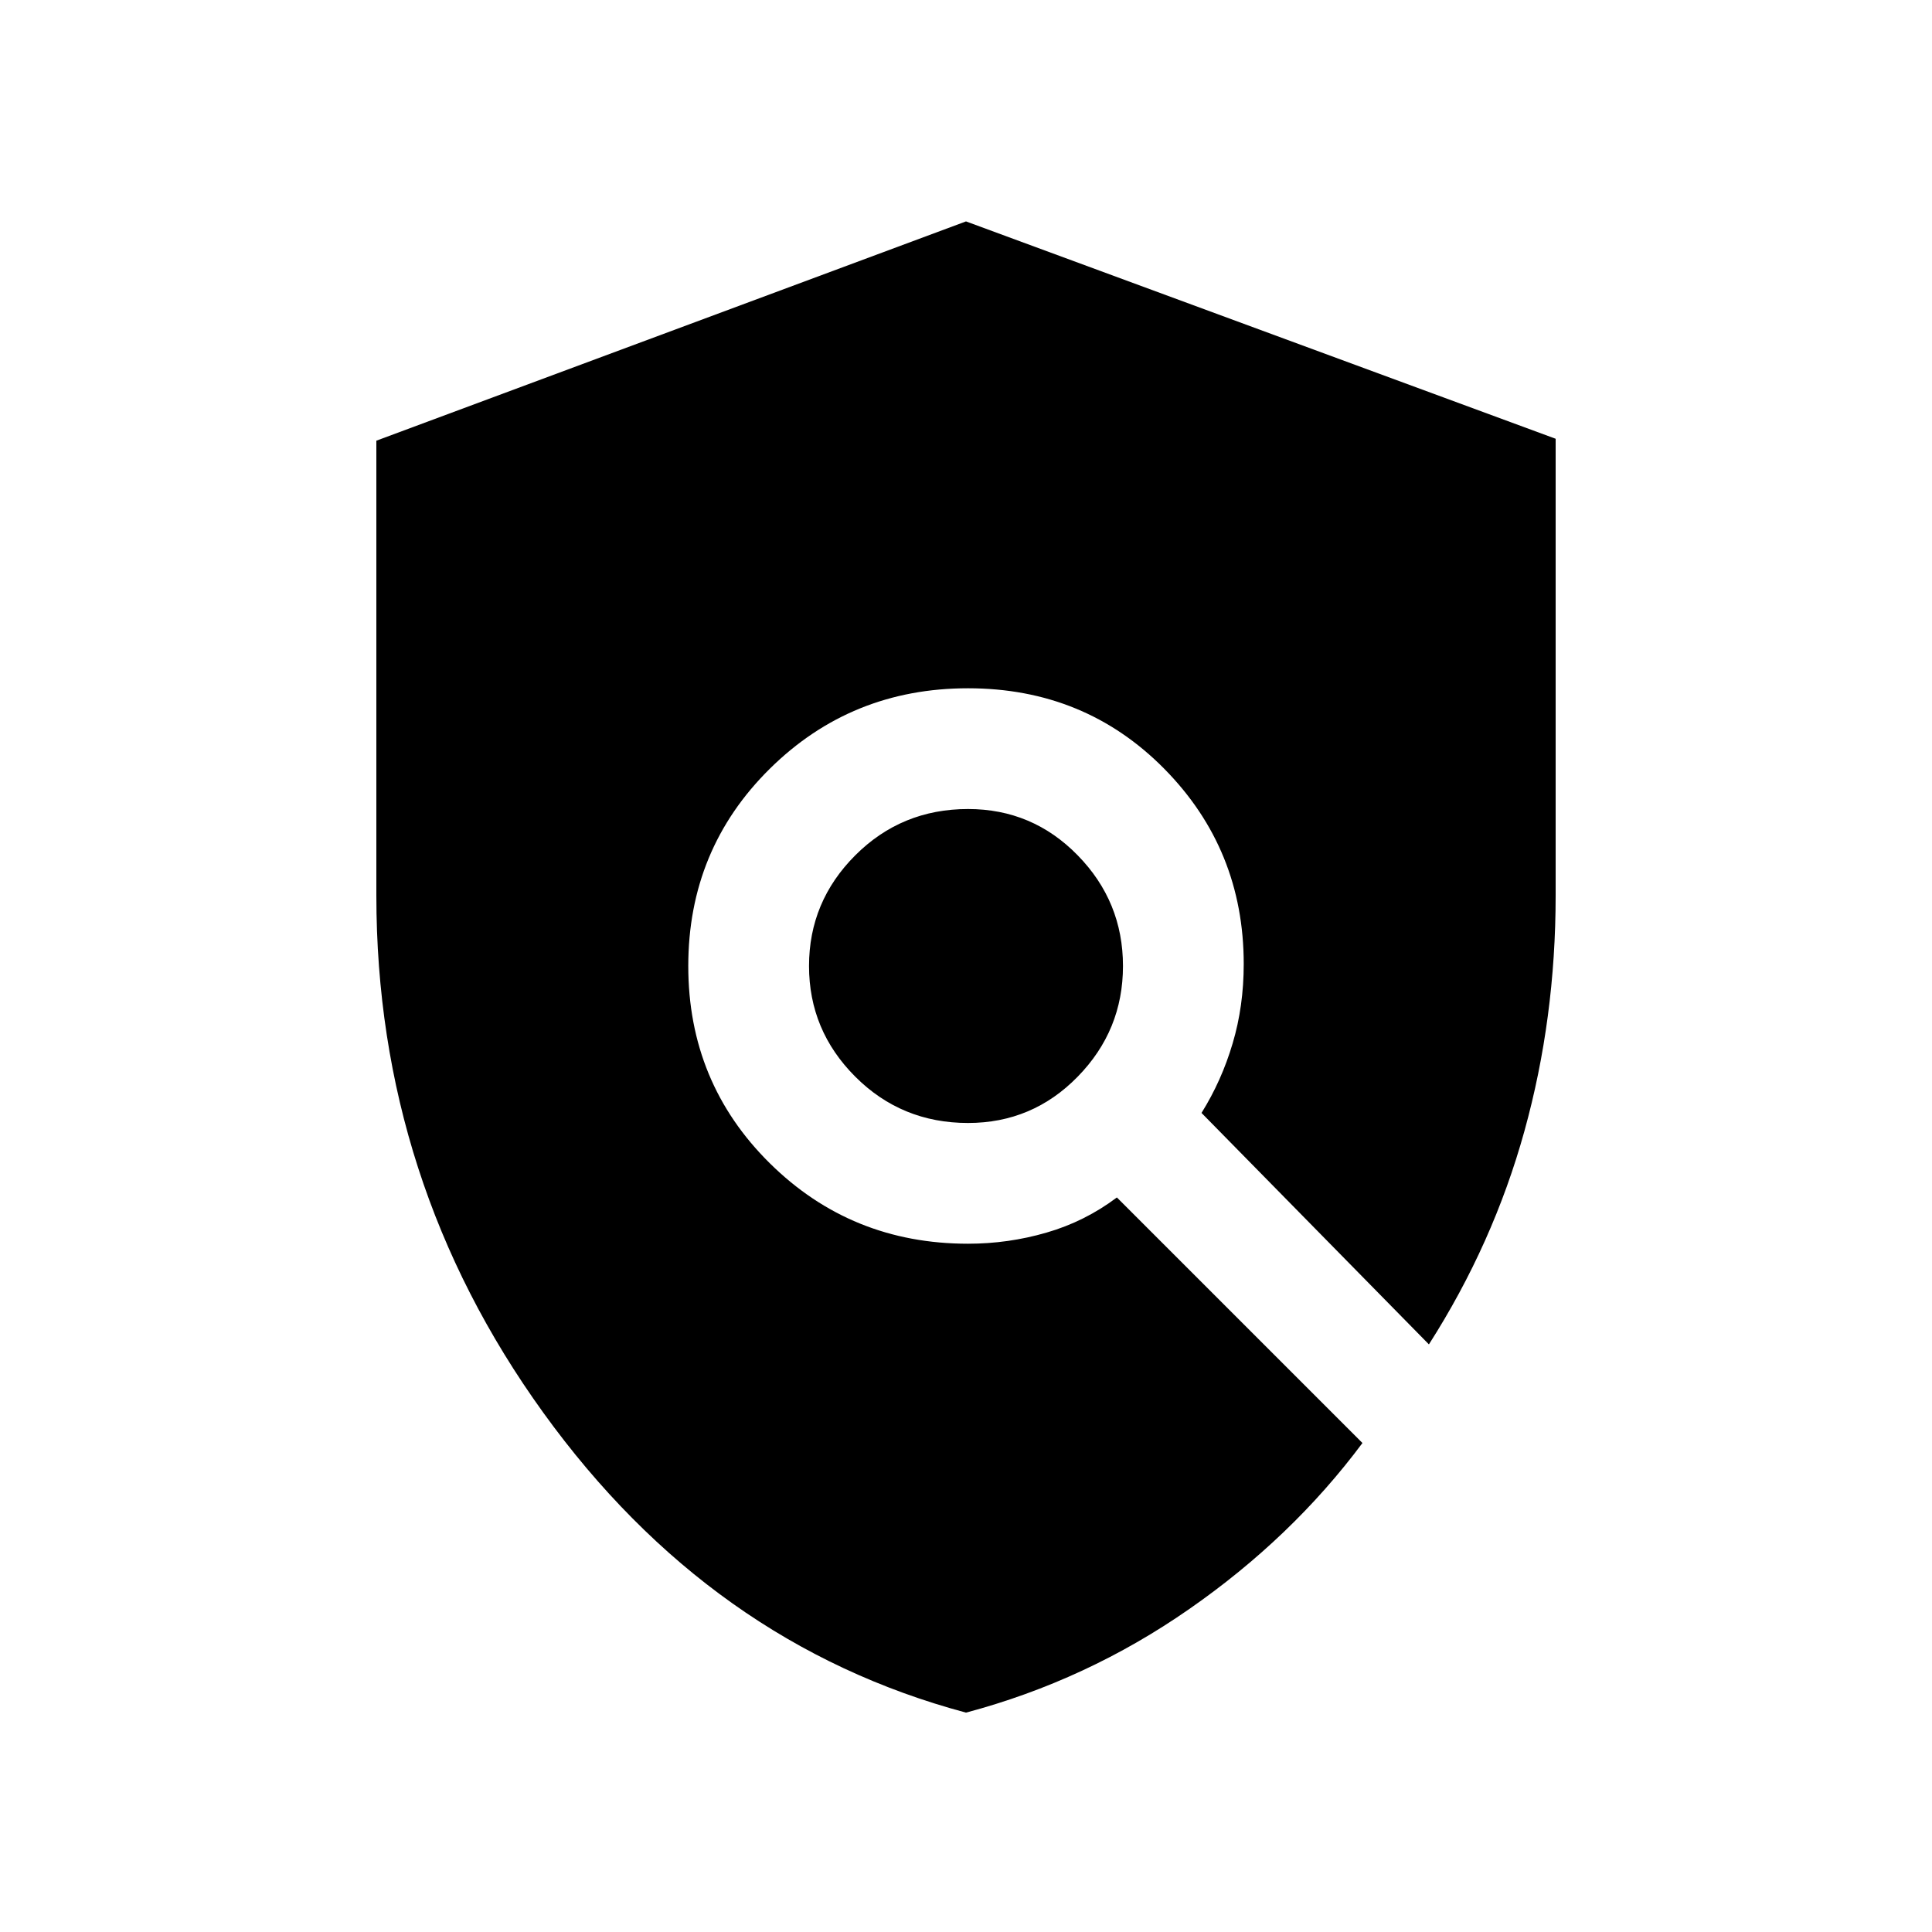 <svg xmlns="http://www.w3.org/2000/svg" height="20" width="20"><path d="M10.021 11.625q.667 0 1.135-.479.469-.479.469-1.146 0-.667-.469-1.146-.468-.479-1.135-.479-.688 0-1.167.479-.479.479-.479 1.146 0 .667.479 1.146.479.479 1.167.479ZM10 17.729q-2.646-.708-4.375-3.104T3.896 9.271V4.562L10 2.292l6.104 2.25v4.729q0 1.271-.323 2.437-.323 1.167-.989 2.209l-2.354-2.396q.208-.333.322-.719.115-.385.115-.823 0-1.187-.823-2.021-.823-.833-2.031-.833-1.209 0-2.052.833-.844.834-.844 2.042 0 1.208.844 2.042.843.833 2.052.833.417 0 .812-.115.396-.114.729-.364l2.542 2.542q-.729.979-1.792 1.718-1.062.74-2.312 1.073Z"/></svg>